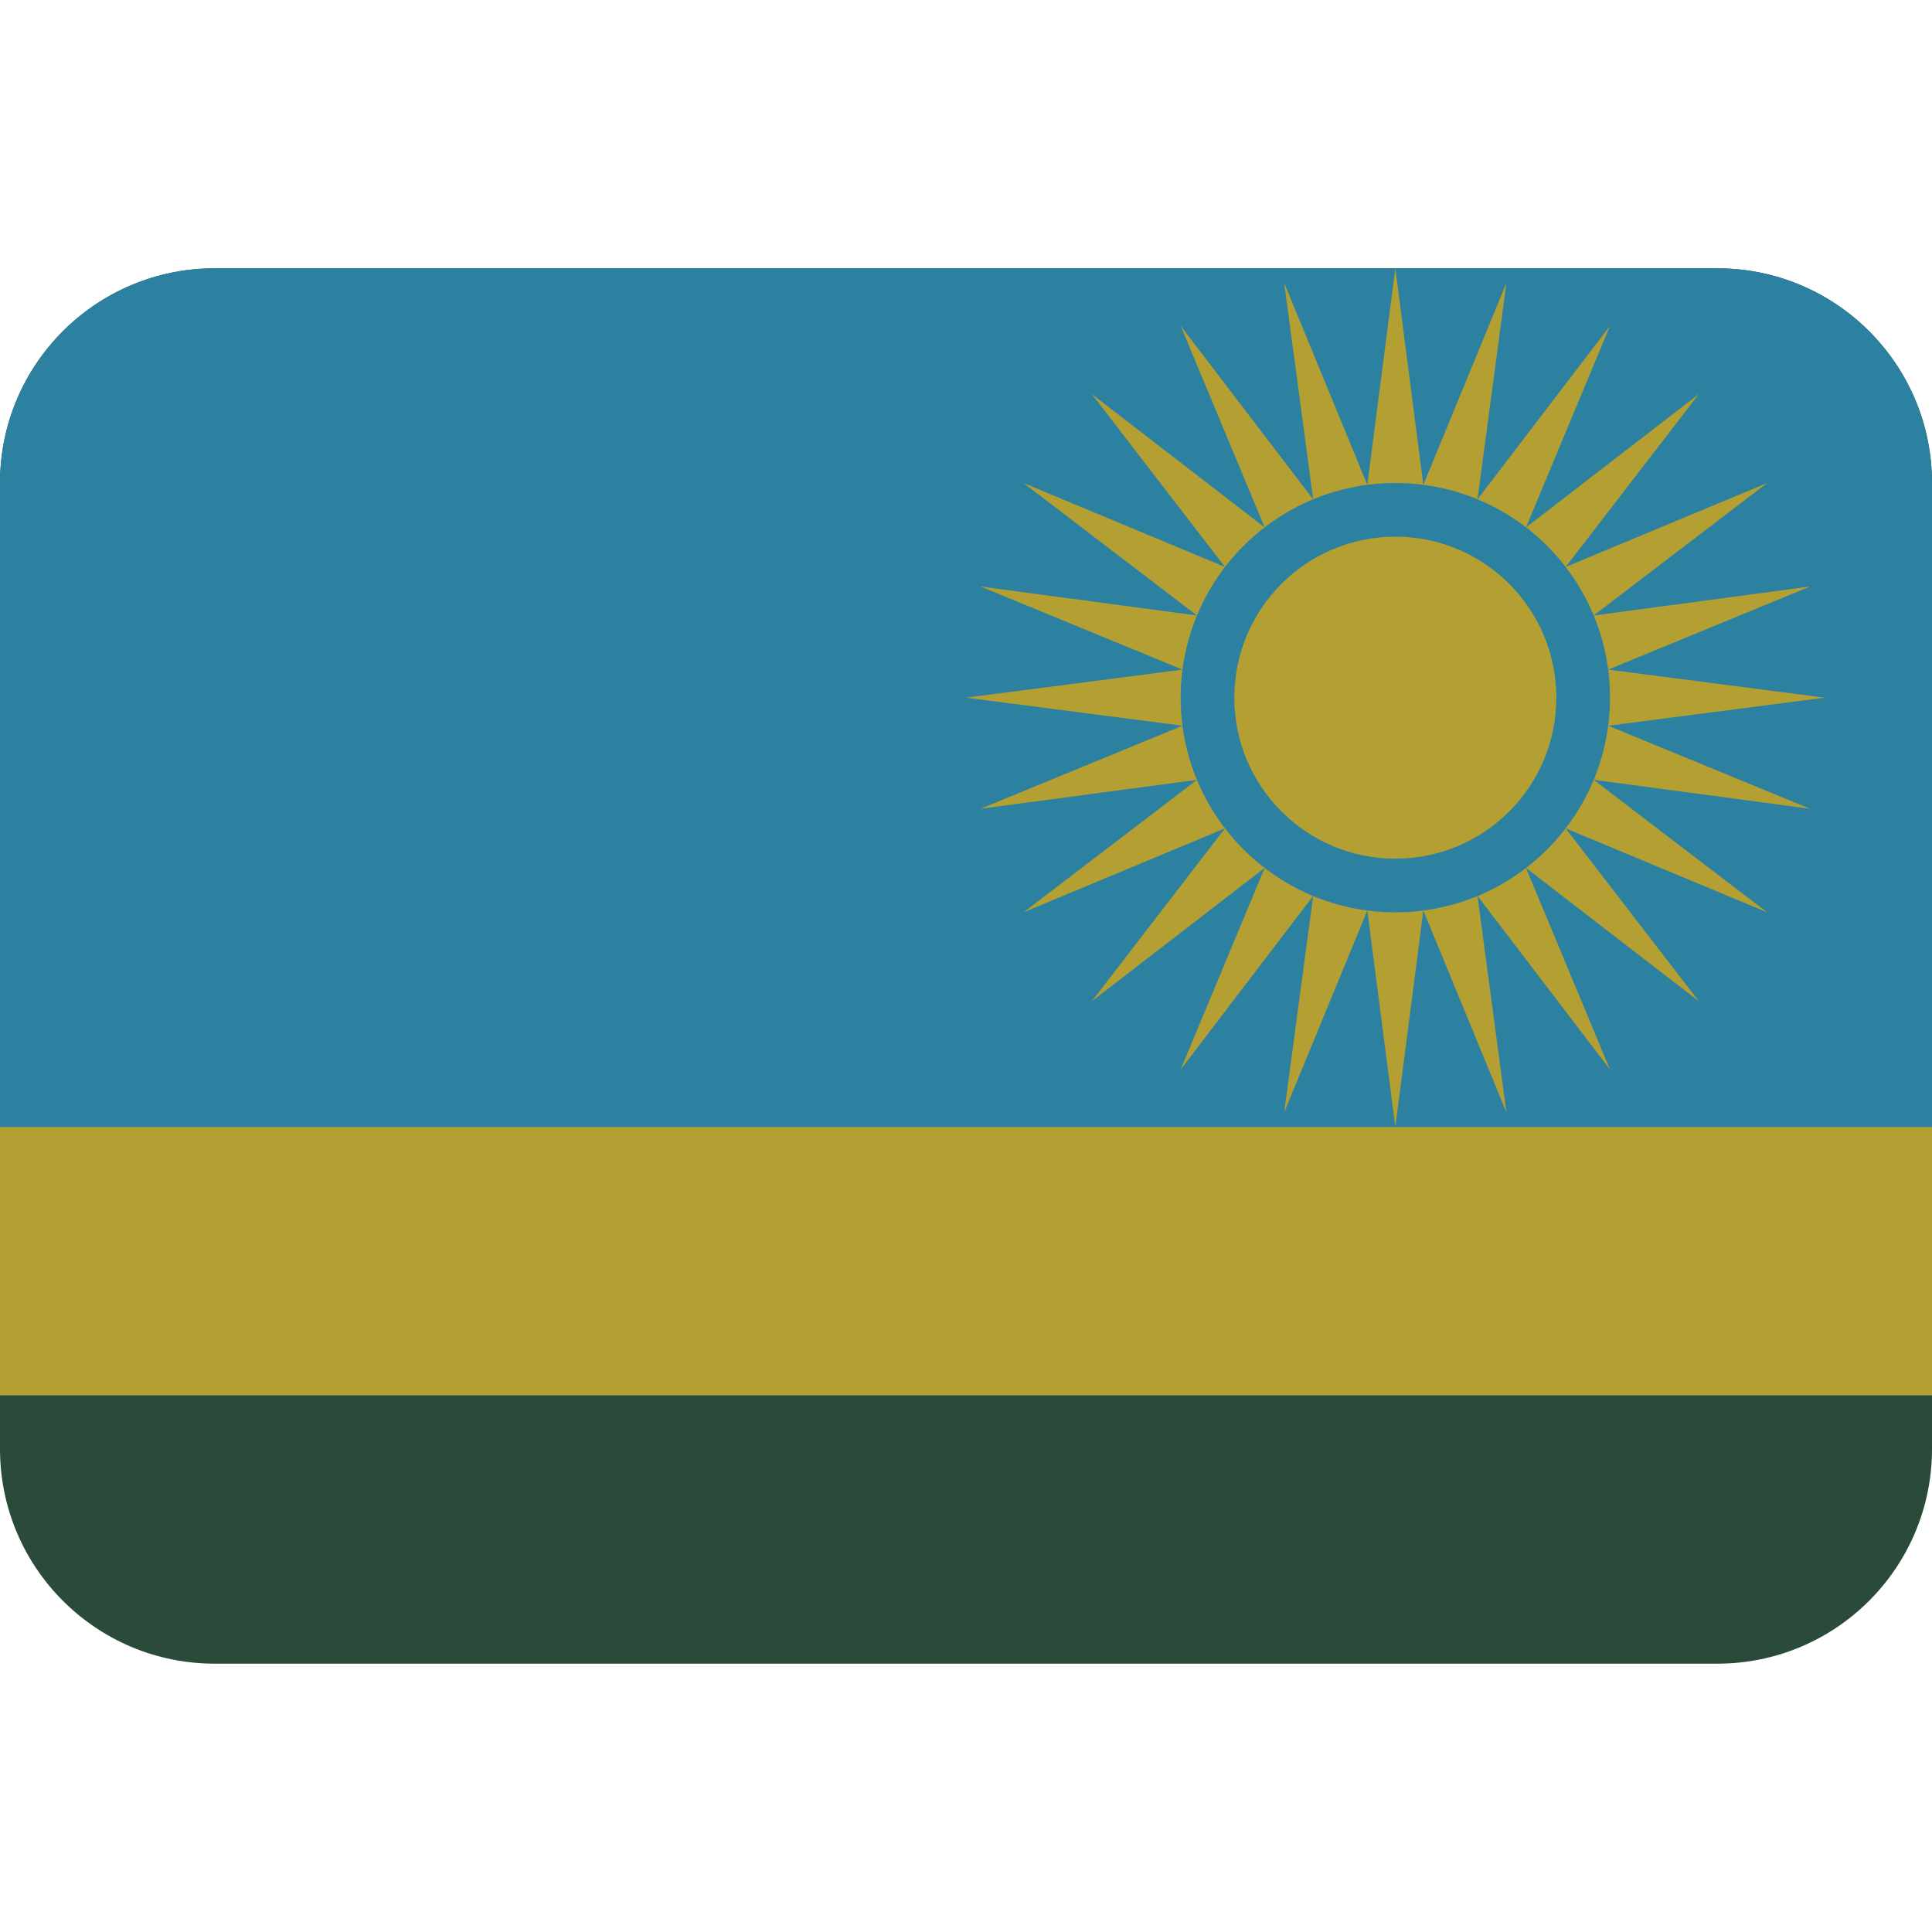 <ns0:svg xmlns:ns0="http://www.w3.org/2000/svg" viewBox="0 0 36 36"><ns0:path fill="#2a4b39" d="M36 27c0 2.209-1.791 4-4 4H4c-2.209 0-4-1.791-4-4V9c0-2.209 1.791-4 4-4h28c2.209 0 4 1.791 4 4v18z" /><ns0:path fill="#b49f33" d="M0 19h36v7H0z" /><ns0:path fill="#2c80a0" d="M32 5H4C1.791 5 0 6.791 0 9v12h36V9c0-2.209-1.791-4-4-4z" /><ns0:path fill="#b49f33" d="M26 5l.522 4.034 1.548-3.762-.539 4.032L30 6.072l-1.565 3.755 3.221-2.484-2.483 3.222L32.929 9l-3.234 2.469 4.033-.54-3.762 1.548L34 13l-4.034.523 3.762 1.547-4.033-.539L32.929 17l-3.756-1.565 2.483 3.222-3.221-2.484L30 19.929l-2.469-3.234.539 4.033-1.548-3.762L26 21l-.522-4.034-1.549 3.762.54-4.033L22 19.929l1.565-3.756-3.221 2.484 2.482-3.222L19.071 17l3.233-2.469-4.032.539 3.761-1.547L18 13l4.033-.523-3.761-1.548 4.032.54L19.071 9l3.755 1.565-2.482-3.222 3.221 2.484L22 6.072l2.469 3.232-.54-4.032 1.549 3.762z" /><ns0:circle fill="#2c80a0" cx="26" cy="13" r="4" /><ns0:circle fill="#b49f33" cx="26" cy="13" r="3" /></ns0:svg>